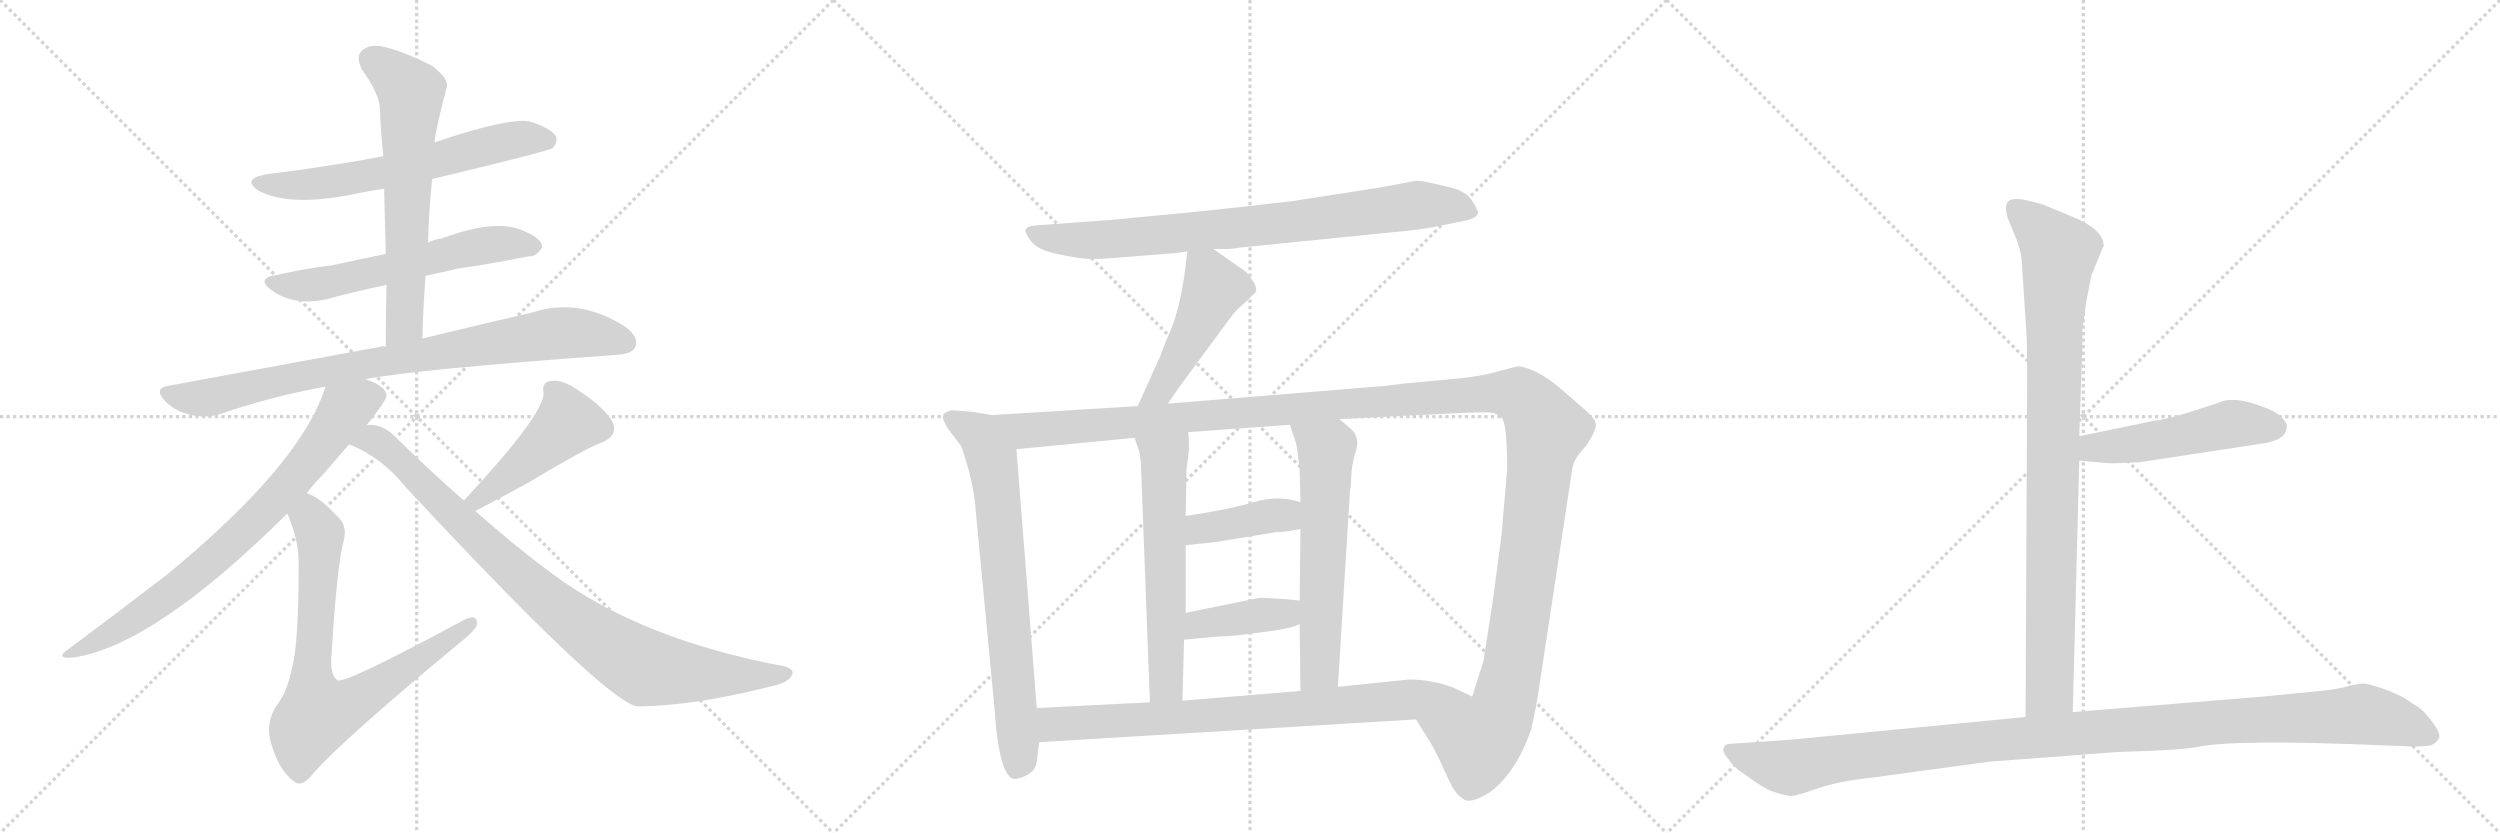 <svg version="1.1" viewBox="0 0 3072 1024" xmlns="http://www.w3.org/2000/svg">
  <g stroke="lightgray" stroke-dasharray="1,1" stroke-width="1" transform="scale(4, 4)">
    <line x1="0" y1="0" x2="256" y2="256"></line>
    <line x1="256" y1="0" x2="0" y2="256"></line>
    <line x1="128" y1="0" x2="128" y2="256"></line>
    <line x1="0" y1="128" x2="256" y2="128"></line>
    <line x1="256" y1="0" x2="512" y2="256"></line>
    <line x1="512" y1="0" x2="256" y2="256"></line>
    <line x1="384" y1="0" x2="384" y2="256"></line>
    <line x1="256" y1="128" x2="512" y2="128"></line>
    <line x1="512" y1="0" x2="768" y2="256"></line>
    <line x1="768" y1="0" x2="512" y2="256"></line>
    <line x1="640" y1="0" x2="640" y2="256"></line>
    <line x1="512" y1="128" x2="768" y2="128"></line>
  </g>
<g transform="scale(1, -1) translate(0, -850)">
   <style type="text/css">
    @keyframes keyframes0 {
      from {
       stroke: black;
       stroke-dashoffset: 615;
       stroke-width: 128;
       }
       67% {
       animation-timing-function: step-end;
       stroke: black;
       stroke-dashoffset: 0;
       stroke-width: 128;
       }
       to {
       stroke: black;
       stroke-width: 1024;
       }
       }
       #make-me-a-hanzi-animation-0 {
         animation: keyframes0 0.75s both;
         animation-delay: 0s;
         animation-timing-function: linear;
       }
    @keyframes keyframes1 {
      from {
       stroke: black;
       stroke-dashoffset: 582;
       stroke-width: 128;
       }
       65% {
       animation-timing-function: step-end;
       stroke: black;
       stroke-dashoffset: 0;
       stroke-width: 128;
       }
       to {
       stroke: black;
       stroke-width: 1024;
       }
       }
       #make-me-a-hanzi-animation-1 {
         animation: keyframes1 0.724s both;
         animation-delay: 0.75s;
         animation-timing-function: linear;
       }
    @keyframes keyframes2 {
      from {
       stroke: black;
       stroke-dashoffset: 630;
       stroke-width: 128;
       }
       67% {
       animation-timing-function: step-end;
       stroke: black;
       stroke-dashoffset: 0;
       stroke-width: 128;
       }
       to {
       stroke: black;
       stroke-width: 1024;
       }
       }
       #make-me-a-hanzi-animation-2 {
         animation: keyframes2 0.763s both;
         animation-delay: 1.474s;
         animation-timing-function: linear;
       }
    @keyframes keyframes3 {
      from {
       stroke: black;
       stroke-dashoffset: 828;
       stroke-width: 128;
       }
       73% {
       animation-timing-function: step-end;
       stroke: black;
       stroke-dashoffset: 0;
       stroke-width: 128;
       }
       to {
       stroke: black;
       stroke-width: 1024;
       }
       }
       #make-me-a-hanzi-animation-3 {
         animation: keyframes3 0.924s both;
         animation-delay: 2.237s;
         animation-timing-function: linear;
       }
    @keyframes keyframes4 {
      from {
       stroke: black;
       stroke-dashoffset: 750;
       stroke-width: 128;
       }
       71% {
       animation-timing-function: step-end;
       stroke: black;
       stroke-dashoffset: 0;
       stroke-width: 128;
       }
       to {
       stroke: black;
       stroke-width: 1024;
       }
       }
       #make-me-a-hanzi-animation-4 {
         animation: keyframes4 0.86s both;
         animation-delay: 3.161s;
         animation-timing-function: linear;
       }
    @keyframes keyframes5 {
      from {
       stroke: black;
       stroke-dashoffset: 738;
       stroke-width: 128;
       }
       71% {
       animation-timing-function: step-end;
       stroke: black;
       stroke-dashoffset: 0;
       stroke-width: 128;
       }
       to {
       stroke: black;
       stroke-width: 1024;
       }
       }
       #make-me-a-hanzi-animation-5 {
         animation: keyframes5 0.851s both;
         animation-delay: 4.021s;
         animation-timing-function: linear;
       }
    @keyframes keyframes6 {
      from {
       stroke: black;
       stroke-dashoffset: 452;
       stroke-width: 128;
       }
       60% {
       animation-timing-function: step-end;
       stroke: black;
       stroke-dashoffset: 0;
       stroke-width: 128;
       }
       to {
       stroke: black;
       stroke-width: 1024;
       }
       }
       #make-me-a-hanzi-animation-6 {
         animation: keyframes6 0.618s both;
         animation-delay: 4.872s;
         animation-timing-function: linear;
       }
    @keyframes keyframes7 {
      from {
       stroke: black;
       stroke-dashoffset: 886;
       stroke-width: 128;
       }
       74% {
       animation-timing-function: step-end;
       stroke: black;
       stroke-dashoffset: 0;
       stroke-width: 128;
       }
       to {
       stroke: black;
       stroke-width: 1024;
       }
       }
       #make-me-a-hanzi-animation-7 {
         animation: keyframes7 0.971s both;
         animation-delay: 5.489s;
         animation-timing-function: linear;
       }
    @keyframes keyframes8 {
      from {
       stroke: black;
       stroke-dashoffset: 800;
       stroke-width: 128;
       }
       72% {
       animation-timing-function: step-end;
       stroke: black;
       stroke-dashoffset: 0;
       stroke-width: 128;
       }
       to {
       stroke: black;
       stroke-width: 1024;
       }
       }
       #make-me-a-hanzi-animation-8 {
         animation: keyframes8 0.901s both;
         animation-delay: 6.46s;
         animation-timing-function: linear;
       }
    @keyframes keyframes9 {
      from {
       stroke: black;
       stroke-dashoffset: 471;
       stroke-width: 128;
       }
       61% {
       animation-timing-function: step-end;
       stroke: black;
       stroke-dashoffset: 0;
       stroke-width: 128;
       }
       to {
       stroke: black;
       stroke-width: 1024;
       }
       }
       #make-me-a-hanzi-animation-9 {
         animation: keyframes9 0.633s both;
         animation-delay: 7.361s;
         animation-timing-function: linear;
       }
    @keyframes keyframes10 {
      from {
       stroke: black;
       stroke-dashoffset: 715;
       stroke-width: 128;
       }
       70% {
       animation-timing-function: step-end;
       stroke: black;
       stroke-dashoffset: 0;
       stroke-width: 128;
       }
       to {
       stroke: black;
       stroke-width: 1024;
       }
       }
       #make-me-a-hanzi-animation-10 {
         animation: keyframes10 0.832s both;
         animation-delay: 7.995s;
         animation-timing-function: linear;
       }
    @keyframes keyframes11 {
      from {
       stroke: black;
       stroke-dashoffset: 1425;
       stroke-width: 128;
       }
       82% {
       animation-timing-function: step-end;
       stroke: black;
       stroke-dashoffset: 0;
       stroke-width: 128;
       }
       to {
       stroke: black;
       stroke-width: 1024;
       }
       }
       #make-me-a-hanzi-animation-11 {
         animation: keyframes11 1.41s both;
         animation-delay: 8.827s;
         animation-timing-function: linear;
       }
    @keyframes keyframes12 {
      from {
       stroke: black;
       stroke-dashoffset: 589;
       stroke-width: 128;
       }
       66% {
       animation-timing-function: step-end;
       stroke: black;
       stroke-dashoffset: 0;
       stroke-width: 128;
       }
       to {
       stroke: black;
       stroke-width: 1024;
       }
       }
       #make-me-a-hanzi-animation-12 {
         animation: keyframes12 0.729s both;
         animation-delay: 10.236s;
         animation-timing-function: linear;
       }
    @keyframes keyframes13 {
      from {
       stroke: black;
       stroke-dashoffset: 598;
       stroke-width: 128;
       }
       66% {
       animation-timing-function: step-end;
       stroke: black;
       stroke-dashoffset: 0;
       stroke-width: 128;
       }
       to {
       stroke: black;
       stroke-width: 1024;
       }
       }
       #make-me-a-hanzi-animation-13 {
         animation: keyframes13 0.737s both;
         animation-delay: 10.966s;
         animation-timing-function: linear;
       }
    @keyframes keyframes14 {
      from {
       stroke: black;
       stroke-dashoffset: 394;
       stroke-width: 128;
       }
       56% {
       animation-timing-function: step-end;
       stroke: black;
       stroke-dashoffset: 0;
       stroke-width: 128;
       }
       to {
       stroke: black;
       stroke-width: 1024;
       }
       }
       #make-me-a-hanzi-animation-14 {
         animation: keyframes14 0.571s both;
         animation-delay: 11.702s;
         animation-timing-function: linear;
       }
    @keyframes keyframes15 {
      from {
       stroke: black;
       stroke-dashoffset: 396;
       stroke-width: 128;
       }
       56% {
       animation-timing-function: step-end;
       stroke: black;
       stroke-dashoffset: 0;
       stroke-width: 128;
       }
       to {
       stroke: black;
       stroke-width: 1024;
       }
       }
       #make-me-a-hanzi-animation-15 {
         animation: keyframes15 0.572s both;
         animation-delay: 12.273s;
         animation-timing-function: linear;
       }
    @keyframes keyframes16 {
      from {
       stroke: black;
       stroke-dashoffset: 781;
       stroke-width: 128;
       }
       72% {
       animation-timing-function: step-end;
       stroke: black;
       stroke-dashoffset: 0;
       stroke-width: 128;
       }
       to {
       stroke: black;
       stroke-width: 1024;
       }
       }
       #make-me-a-hanzi-animation-16 {
         animation: keyframes16 0.886s both;
         animation-delay: 12.845s;
         animation-timing-function: linear;
       }
    @keyframes keyframes17 {
      from {
       stroke: black;
       stroke-dashoffset: 904;
       stroke-width: 128;
       }
       75% {
       animation-timing-function: step-end;
       stroke: black;
       stroke-dashoffset: 0;
       stroke-width: 128;
       }
       to {
       stroke: black;
       stroke-width: 1024;
       }
       }
       #make-me-a-hanzi-animation-17 {
         animation: keyframes17 0.986s both;
         animation-delay: 13.731s;
         animation-timing-function: linear;
       }
    @keyframes keyframes18 {
      from {
       stroke: black;
       stroke-dashoffset: 495;
       stroke-width: 128;
       }
       62% {
       animation-timing-function: step-end;
       stroke: black;
       stroke-dashoffset: 0;
       stroke-width: 128;
       }
       to {
       stroke: black;
       stroke-width: 1024;
       }
       }
       #make-me-a-hanzi-animation-18 {
         animation: keyframes18 0.653s both;
         animation-delay: 14.716s;
         animation-timing-function: linear;
       }
    @keyframes keyframes19 {
      from {
       stroke: black;
       stroke-dashoffset: 1125;
       stroke-width: 128;
       }
       79% {
       animation-timing-function: step-end;
       stroke: black;
       stroke-dashoffset: 0;
       stroke-width: 128;
       }
       to {
       stroke: black;
       stroke-width: 1024;
       }
       }
       #make-me-a-hanzi-animation-19 {
         animation: keyframes19 1.166s both;
         animation-delay: 15.369s;
         animation-timing-function: linear;
       }
</style>
<path d="M 531 630 Q 673 664 679 668 Q 686 675 683 683 Q 676 693 650 701 Q 622 705 534 675 L 471 658 Q 402 645 328 636 Q 295 630 319 615 Q 356 596 433 611 Q 451 615 472 618 L 531 630 Z" fill="lightgray"></path> 
<path d="M 523 511 Q 541 515 563 520 Q 611 527 649 535 Q 659 534 666 546 Q 667 556 646 565 Q 612 583 543 557 Q 534 556 526 552 L 474 538 Q 440 531 408 524 Q 375 520 339 512 Q 314 508 334 493 Q 361 474 400 482 Q 433 491 475 500 L 523 511 Z" fill="lightgray"></path> 
<path d="M 519 434 Q 520 474 523 511 L 526 552 Q 527 592 531 630 L 534 675 Q 535 690 549 743 Q 552 753 531 769 Q 494 788 469 793 Q 453 796 444 787 Q 437 780 445 764 Q 467 734 467 714 Q 468 687 471 658 L 472 618 Q 473 579 474 538 L 475 500 Q 474 463 474 424 C 474 394 518 404 519 434 Z" fill="lightgray"></path> 
<path d="M 449 384 Q 509 396 758 414 Q 777 415 781 424 Q 785 436 769 448 Q 712 485 654 466 Q 597 453 519 434 L 474 424 Q 470 425 468 424 Q 348 402 207 376 Q 188 373 203 357 Q 216 344 235 340 Q 254 336 270 341 Q 330 362 400 375 L 449 384 Z" fill="lightgray"></path> 
<path d="M 450 327 Q 475 358 475 364 Q 474 376 449 384 C 421 396 409 401 400 375 Q 370 279 204 143 Q 156 106 85 53 Q 66 40 90 42 Q 190 57 353 219 L 377 244 Q 386 256 397 267 Q 415 288 429 304 L 450 327 Z" fill="lightgray"></path> 
<path d="M 353 219 Q 368 185 367 154 Q 367 60 359 30 Q 353 -1 339 -18 Q 326 -40 333 -63 Q 343 -97 361 -110 Q 371 -119 386 -99 Q 428 -53 566 61 Q 585 76 586 83 Q 587 98 566 86 Q 425 10 415 14 Q 406 20 407 40 Q 414 155 422 184 Q 428 205 413 217 Q 394 238 377 244 C 351 258 342 247 353 219 Z" fill="lightgray"></path> 
<path d="M 584 222 Q 624 243 651 258 Q 723 301 739 306 Q 761 315 752 333 Q 739 352 714 368 Q 692 384 678 382 Q 665 381 668 367 Q 668 340 570 235 C 550 213 557 208 584 222 Z" fill="lightgray"></path> 
<path d="M 570 235 Q 531 269 489 310 Q 473 328 454 328 Q 451 328 450 327 C 420 331 402 317 429 304 Q 469 288 498 252 Q 739 -7 782 -18 Q 851 -18 949 7 Q 968 11 973 20 Q 977 27 965 31 Q 788 64 680 144 Q 635 177 584 222 L 570 235 Z" fill="lightgray"></path> 
<path d="M 1491 544 L 1510 544 Q 1513 544 1526 546 L 1705 564 Q 1751 568 1771 573 L 1801 579 Q 1812 581 1816 587 Q 1817 591 1808.5 604 Q 1800 617 1776 621 Q 1749 628 1740 628 L 1698 620 L 1589 603 Q 1530 596 1472 590 L 1368 580 L 1272 573 Q 1262 572 1260.5 568 Q 1259 564 1267 553.5 Q 1275 543 1298.5 538 Q 1322 533 1335 532 Q 1348 531 1381 534 L 1444 539 L 1459 541 L 1491 544 Z" fill="lightgray"></path> 
<path d="M 1459 541 L 1455 509 Q 1449 471 1440 448 Q 1430 425 1426 413 L 1398 351 C 1386 324 1418 329 1435 354 L 1451 377 L 1510 457 Q 1520 471 1532 480 L 1543 491 Q 1545 496 1540 504 Q 1535 512 1531 516 L 1491 544 C 1466 561 1462 564 1459 541 Z" fill="lightgray"></path> 
<path d="M 1219 340 L 1195 344 L 1169 346 Q 1160 343 1159 340 Q 1157 336 1165 323 L 1181 302 Q 1183 298 1191 270 Q 1198 241 1199 222 L 1222 -20 Q 1228 -111 1249 -107 Q 1272 -102 1274 -86 L 1277 -62 L 1274 -20 L 1249 298 C 1247 328 1246 335 1219 340 Z" fill="lightgray"></path> 
<path d="M 1398 351 L 1219 340 C 1189 338 1219 295 1249 298 L 1394 312 L 1460 319 L 1585 328 L 1646 335 L 1785 342 Q 1824 344 1832 343 Q 1840 342 1846 336 Q 1852 326 1852 273 L 1845 192 L 1836 124 Q 1833 102 1831 90 L 1823 39 L 1823 38 L 1809 -6 C 1800 -35 1724 -8 1740 -34 L 1761 -68 L 1768 -82 Q 1774 -95 1782 -112 Q 1790 -128 1800 -133 Q 1809 -137 1830 -124 Q 1862 -101 1881 -48 Q 1888 -19 1892 10 L 1932 274 Q 1934 287 1949 302 Q 1962 322 1961 329 Q 1960 336 1947 347 L 1917 373 Q 1890 396 1867 400 Q 1864 400 1842 394 Q 1819 387 1782 384 L 1728 379 L 1704 376 L 1435 354 L 1398 351 Z" fill="lightgray"></path> 
<path d="M 1394 312 L 1399 298 Q 1401 293 1402 279 L 1413 -13 C 1414 -43 1452 -41 1453 -11 L 1455 64 L 1457 97 L 1457 180 L 1457 216 L 1458 273 L 1461 297 Q 1461 312 1460 319 C 1458 349 1384 340 1394 312 Z" fill="lightgray"></path> 
<path d="M 1597 83 L 1598 1 C 1598 -29 1642 -24 1644 6 L 1659 249 L 1660 251 Q 1660 279 1666 295 Q 1671 311 1662 321 L 1646 335 C 1623 355 1576 356 1585 328 L 1593 304 Q 1595 292 1597 273 L 1598 233 L 1598 200 L 1597 112 L 1597 83 Z" fill="lightgray"></path> 
<path d="M 1457 180 L 1494 184 L 1568 196 Q 1578 196 1598 200 C 1627 206 1627 225 1598 233 Q 1570 242 1541 233 Q 1511 224 1457 216 C 1427 212 1427 177 1457 180 Z" fill="lightgray"></path> 
<path d="M 1455 64 L 1499 68 Q 1515 68 1550 73 Q 1585 77 1597 83 C 1625 95 1627 109 1597 112 L 1577 114 Q 1548 116 1546 115 L 1457 97 C 1428 91 1425 61 1455 64 Z" fill="lightgray"></path> 
<path d="M 1277 -62 L 1740 -34 C 1770 -32 1836 -19 1809 -6 L 1786 5 Q 1760 15 1731 15 L 1644 6 L 1598 1 L 1453 -11 L 1413 -13 L 1274 -20 C 1244 -22 1247 -64 1277 -62 Z" fill="lightgray"></path> 
<path d="M 2484 533 L 2490 442 Q 2491 429 2491 388 L 2489 -31 C 2489 -61 2546 -55 2547 -25 L 2555 284 L 2555 314 L 2558 400 Q 2559 418 2559 444 L 2563 476 L 2570 512 L 2585 548 Q 2585 566 2553 581 L 2512 598 Q 2504 601 2485 605 Q 2465 608 2465 595 Q 2465 590 2467 582 L 2475 563 Q 2482 547 2484 533 Z" fill="lightgray"></path> 
<path d="M 2555 284 L 2589 281 Q 2592 280 2629 282 L 2780 305 Q 2809 309 2810 325 Q 2811 330 2803 338 Q 2794 346 2778 351 Q 2744 364 2726 355 L 2695 345 Q 2664 335 2647 333 L 2555 314 C 2526 308 2525 287 2555 284 Z" fill="lightgray"></path> 
<path d="M 2489 -31 L 2200 -59 L 2126 -64 Q 2120 -64 2118 -69 Q 2116 -74 2124 -83 Q 2129 -92 2146 -103 Q 2162 -115 2174 -121 Q 2196 -129 2202 -128 Q 2207 -128 2233 -119 Q 2259 -110 2297 -106 L 2444 -86 L 2603 -74 Q 2678 -72 2699 -68 Q 2747 -58 2931 -66 L 2958 -67 Q 2970 -68 2987 -66 Q 2994 -63 2997 -57 Q 3000 -52 2988 -36 Q 2976 -20 2965 -15 Q 2954 -6 2933 2 Q 2911 10 2905 10 Q 2898 10 2886 7 Q 2873 3 2851 1 L 2780 -6 L 2547 -25 L 2489 -31 Z" fill="lightgray"></path> 
      <clipPath id="make-me-a-hanzi-clip-0">
      <path d="M 531 630 Q 673 664 679 668 Q 686 675 683 683 Q 676 693 650 701 Q 622 705 534 675 L 471 658 Q 402 645 328 636 Q 295 630 319 615 Q 356 596 433 611 Q 451 615 472 618 L 531 630 Z" fill="lightgray"></path>
      </clipPath>
      <path clip-path="url(#make-me-a-hanzi-clip-0)" d="M 321 627 L 349 622 L 403 625 L 540 652 L 618 676 L 673 678 " fill="none" id="make-me-a-hanzi-animation-0" stroke-dasharray="487 974" stroke-linecap="round"></path>

      <clipPath id="make-me-a-hanzi-clip-1">
      <path d="M 523 511 Q 541 515 563 520 Q 611 527 649 535 Q 659 534 666 546 Q 667 556 646 565 Q 612 583 543 557 Q 534 556 526 552 L 474 538 Q 440 531 408 524 Q 375 520 339 512 Q 314 508 334 493 Q 361 474 400 482 Q 433 491 475 500 L 523 511 Z" fill="lightgray"></path>
      </clipPath>
      <path clip-path="url(#make-me-a-hanzi-clip-1)" d="M 335 503 L 402 503 L 605 550 L 656 547 " fill="none" id="make-me-a-hanzi-animation-1" stroke-dasharray="454 908" stroke-linecap="round"></path>

      <clipPath id="make-me-a-hanzi-clip-2">
      <path d="M 519 434 Q 520 474 523 511 L 526 552 Q 527 592 531 630 L 534 675 Q 535 690 549 743 Q 552 753 531 769 Q 494 788 469 793 Q 453 796 444 787 Q 437 780 445 764 Q 467 734 467 714 Q 468 687 471 658 L 472 618 Q 473 579 474 538 L 475 500 Q 474 463 474 424 C 474 394 518 404 519 434 Z" fill="lightgray"></path>
      </clipPath>
      <path clip-path="url(#make-me-a-hanzi-clip-2)" d="M 456 777 L 505 737 L 498 459 L 480 432 " fill="none" id="make-me-a-hanzi-animation-2" stroke-dasharray="502 1004" stroke-linecap="round"></path>

      <clipPath id="make-me-a-hanzi-clip-3">
      <path d="M 449 384 Q 509 396 758 414 Q 777 415 781 424 Q 785 436 769 448 Q 712 485 654 466 Q 597 453 519 434 L 474 424 Q 470 425 468 424 Q 348 402 207 376 Q 188 373 203 357 Q 216 344 235 340 Q 254 336 270 341 Q 330 362 400 375 L 449 384 Z" fill="lightgray"></path>
      </clipPath>
      <path clip-path="url(#make-me-a-hanzi-clip-3)" d="M 206 366 L 260 362 L 421 398 L 680 440 L 713 441 L 769 429 " fill="none" id="make-me-a-hanzi-animation-3" stroke-dasharray="700 1400" stroke-linecap="round"></path>

      <clipPath id="make-me-a-hanzi-clip-4">
      <path d="M 450 327 Q 475 358 475 364 Q 474 376 449 384 C 421 396 409 401 400 375 Q 370 279 204 143 Q 156 106 85 53 Q 66 40 90 42 Q 190 57 353 219 L 377 244 Q 386 256 397 267 Q 415 288 429 304 L 450 327 Z" fill="lightgray"></path>
      </clipPath>
      <path clip-path="url(#make-me-a-hanzi-clip-4)" d="M 465 364 L 447 361 L 424 347 L 349 247 L 255 157 L 177 97 L 94 50 " fill="none" id="make-me-a-hanzi-animation-4" stroke-dasharray="622 1244" stroke-linecap="round"></path>

      <clipPath id="make-me-a-hanzi-clip-5">
      <path d="M 353 219 Q 368 185 367 154 Q 367 60 359 30 Q 353 -1 339 -18 Q 326 -40 333 -63 Q 343 -97 361 -110 Q 371 -119 386 -99 Q 428 -53 566 61 Q 585 76 586 83 Q 587 98 566 86 Q 425 10 415 14 Q 406 20 407 40 Q 414 155 422 184 Q 428 205 413 217 Q 394 238 377 244 C 351 258 342 247 353 219 Z" fill="lightgray"></path>
      </clipPath>
      <path clip-path="url(#make-me-a-hanzi-clip-5)" d="M 379 234 L 393 192 L 382 17 L 390 -27 L 439 -10 L 576 83 " fill="none" id="make-me-a-hanzi-animation-5" stroke-dasharray="610 1220" stroke-linecap="round"></path>

      <clipPath id="make-me-a-hanzi-clip-6">
      <path d="M 584 222 Q 624 243 651 258 Q 723 301 739 306 Q 761 315 752 333 Q 739 352 714 368 Q 692 384 678 382 Q 665 381 668 367 Q 668 340 570 235 C 550 213 557 208 584 222 Z" fill="lightgray"></path>
      </clipPath>
      <path clip-path="url(#make-me-a-hanzi-clip-6)" d="M 677 372 L 698 331 L 613 256 L 588 239 L 582 241 " fill="none" id="make-me-a-hanzi-animation-6" stroke-dasharray="324 648" stroke-linecap="round"></path>

      <clipPath id="make-me-a-hanzi-clip-7">
      <path d="M 570 235 Q 531 269 489 310 Q 473 328 454 328 Q 451 328 450 327 C 420 331 402 317 429 304 Q 469 288 498 252 Q 739 -7 782 -18 Q 851 -18 949 7 Q 968 11 973 20 Q 977 27 965 31 Q 788 64 680 144 Q 635 177 584 222 L 570 235 Z" fill="lightgray"></path>
      </clipPath>
      <path clip-path="url(#make-me-a-hanzi-clip-7)" d="M 438 306 L 457 310 L 471 302 L 658 124 L 787 32 L 884 20 L 964 22 " fill="none" id="make-me-a-hanzi-animation-7" stroke-dasharray="758 1516" stroke-linecap="round"></path>

      <clipPath id="make-me-a-hanzi-clip-8">
      <path d="M 1491 544 L 1510 544 Q 1513 544 1526 546 L 1705 564 Q 1751 568 1771 573 L 1801 579 Q 1812 581 1816 587 Q 1817 591 1808.5 604 Q 1800 617 1776 621 Q 1749 628 1740 628 L 1698 620 L 1589 603 Q 1530 596 1472 590 L 1368 580 L 1272 573 Q 1262 572 1260.5 568 Q 1259 564 1267 553.5 Q 1275 543 1298.5 538 Q 1322 533 1335 532 Q 1348 531 1381 534 L 1444 539 L 1459 541 L 1491 544 Z" fill="lightgray"></path>
      </clipPath>
      <path clip-path="url(#make-me-a-hanzi-clip-8)" d="M 1269 563 L 1308 556 L 1369 556 L 1591 577 L 1739 598 L 1786 597 L 1809 589 " fill="none" id="make-me-a-hanzi-animation-8" stroke-dasharray="672 1344" stroke-linecap="round"></path>

      <clipPath id="make-me-a-hanzi-clip-9">
      <path d="M 1459 541 L 1455 509 Q 1449 471 1440 448 Q 1430 425 1426 413 L 1398 351 C 1386 324 1418 329 1435 354 L 1451 377 L 1510 457 Q 1520 471 1532 480 L 1543 491 Q 1545 496 1540 504 Q 1535 512 1531 516 L 1491 544 C 1466 561 1462 564 1459 541 Z" fill="lightgray"></path>
      </clipPath>
      <path clip-path="url(#make-me-a-hanzi-clip-9)" d="M 1465 535 L 1484 516 L 1488 486 L 1426 370 L 1404 356 " fill="none" id="make-me-a-hanzi-animation-9" stroke-dasharray="343 686" stroke-linecap="round"></path>

      <clipPath id="make-me-a-hanzi-clip-10">
      <path d="M 1219 340 L 1195 344 L 1169 346 Q 1160 343 1159 340 Q 1157 336 1165 323 L 1181 302 Q 1183 298 1191 270 Q 1198 241 1199 222 L 1222 -20 Q 1228 -111 1249 -107 Q 1272 -102 1274 -86 L 1277 -62 L 1274 -20 L 1249 298 C 1247 328 1246 335 1219 340 Z" fill="lightgray"></path>
      </clipPath>
      <path clip-path="url(#make-me-a-hanzi-clip-10)" d="M 1167 338 L 1204 316 L 1224 255 L 1253 -77 L 1248 -95 " fill="none" id="make-me-a-hanzi-animation-10" stroke-dasharray="587 1174" stroke-linecap="round"></path>

      <clipPath id="make-me-a-hanzi-clip-11">
      <path d="M 1398 351 L 1219 340 C 1189 338 1219 295 1249 298 L 1394 312 L 1460 319 L 1585 328 L 1646 335 L 1785 342 Q 1824 344 1832 343 Q 1840 342 1846 336 Q 1852 326 1852 273 L 1845 192 L 1836 124 Q 1833 102 1831 90 L 1823 39 L 1823 38 L 1809 -6 C 1800 -35 1724 -8 1740 -34 L 1761 -68 L 1768 -82 Q 1774 -95 1782 -112 Q 1790 -128 1800 -133 Q 1809 -137 1830 -124 Q 1862 -101 1881 -48 Q 1888 -19 1892 10 L 1932 274 Q 1934 287 1949 302 Q 1962 322 1961 329 Q 1960 336 1947 347 L 1917 373 Q 1890 396 1867 400 Q 1864 400 1842 394 Q 1819 387 1782 384 L 1728 379 L 1704 376 L 1435 354 L 1398 351 Z" fill="lightgray"></path>
      </clipPath>
      <path clip-path="url(#make-me-a-hanzi-clip-11)" d="M 1227 338 L 1260 321 L 1810 366 L 1870 362 L 1900 322 L 1851 -5 L 1842 -32 L 1817 -61 L 1749 -36 " fill="none" id="make-me-a-hanzi-animation-11" stroke-dasharray="1297 2594" stroke-linecap="round"></path>

      <clipPath id="make-me-a-hanzi-clip-12">
      <path d="M 1394 312 L 1399 298 Q 1401 293 1402 279 L 1413 -13 C 1414 -43 1452 -41 1453 -11 L 1455 64 L 1457 97 L 1457 180 L 1457 216 L 1458 273 L 1461 297 Q 1461 312 1460 319 C 1458 349 1384 340 1394 312 Z" fill="lightgray"></path>
      </clipPath>
      <path clip-path="url(#make-me-a-hanzi-clip-12)" d="M 1454 314 L 1430 287 L 1433 11 L 1419 -5 " fill="none" id="make-me-a-hanzi-animation-12" stroke-dasharray="461 922" stroke-linecap="round"></path>

      <clipPath id="make-me-a-hanzi-clip-13">
      <path d="M 1597 83 L 1598 1 C 1598 -29 1642 -24 1644 6 L 1659 249 L 1660 251 Q 1660 279 1666 295 Q 1671 311 1662 321 L 1646 335 C 1623 355 1576 356 1585 328 L 1593 304 Q 1595 292 1597 273 L 1598 233 L 1598 200 L 1597 112 L 1597 83 Z" fill="lightgray"></path>
      </clipPath>
      <path clip-path="url(#make-me-a-hanzi-clip-13)" d="M 1593 324 L 1630 298 L 1622 27 L 1605 8 " fill="none" id="make-me-a-hanzi-animation-13" stroke-dasharray="470 940" stroke-linecap="round"></path>

      <clipPath id="make-me-a-hanzi-clip-14">
      <path d="M 1457 180 L 1494 184 L 1568 196 Q 1578 196 1598 200 C 1627 206 1627 225 1598 233 Q 1570 242 1541 233 Q 1511 224 1457 216 C 1427 212 1427 177 1457 180 Z" fill="lightgray"></path>
      </clipPath>
      <path clip-path="url(#make-me-a-hanzi-clip-14)" d="M 1463 186 L 1473 198 L 1579 217 L 1589 228 " fill="none" id="make-me-a-hanzi-animation-14" stroke-dasharray="266 532" stroke-linecap="round"></path>

      <clipPath id="make-me-a-hanzi-clip-15">
      <path d="M 1455 64 L 1499 68 Q 1515 68 1550 73 Q 1585 77 1597 83 C 1625 95 1627 109 1597 112 L 1577 114 Q 1548 116 1546 115 L 1457 97 C 1428 91 1425 61 1455 64 Z" fill="lightgray"></path>
      </clipPath>
      <path clip-path="url(#make-me-a-hanzi-clip-15)" d="M 1462 69 L 1469 80 L 1483 85 L 1579 96 L 1591 105 " fill="none" id="make-me-a-hanzi-animation-15" stroke-dasharray="268 536" stroke-linecap="round"></path>

      <clipPath id="make-me-a-hanzi-clip-16">
      <path d="M 1277 -62 L 1740 -34 C 1770 -32 1836 -19 1809 -6 L 1786 5 Q 1760 15 1731 15 L 1644 6 L 1598 1 L 1453 -11 L 1413 -13 L 1274 -20 C 1244 -22 1247 -64 1277 -62 Z" fill="lightgray"></path>
      </clipPath>
      <path clip-path="url(#make-me-a-hanzi-clip-16)" d="M 1282 -26 L 1300 -40 L 1555 -25 L 1776 -4 L 1801 -7 " fill="none" id="make-me-a-hanzi-animation-16" stroke-dasharray="653 1306" stroke-linecap="round"></path>

      <clipPath id="make-me-a-hanzi-clip-17">
      <path d="M 2484 533 L 2490 442 Q 2491 429 2491 388 L 2489 -31 C 2489 -61 2546 -55 2547 -25 L 2555 284 L 2555 314 L 2558 400 Q 2559 418 2559 444 L 2563 476 L 2570 512 L 2585 548 Q 2585 566 2553 581 L 2512 598 Q 2504 601 2485 605 Q 2465 608 2465 595 Q 2465 590 2467 582 L 2475 563 Q 2482 547 2484 533 Z" fill="lightgray"></path>
      </clipPath>
      <path clip-path="url(#make-me-a-hanzi-clip-17)" d="M 2478 594 L 2531 540 L 2524 452 L 2519 2 L 2496 -23 " fill="none" id="make-me-a-hanzi-animation-17" stroke-dasharray="776 1552" stroke-linecap="round"></path>

      <clipPath id="make-me-a-hanzi-clip-18">
      <path d="M 2555 284 L 2589 281 Q 2592 280 2629 282 L 2780 305 Q 2809 309 2810 325 Q 2811 330 2803 338 Q 2794 346 2778 351 Q 2744 364 2726 355 L 2695 345 Q 2664 335 2647 333 L 2555 314 C 2526 308 2525 287 2555 284 Z" fill="lightgray"></path>
      </clipPath>
      <path clip-path="url(#make-me-a-hanzi-clip-18)" d="M 2561 292 L 2573 300 L 2648 308 L 2743 329 L 2795 325 " fill="none" id="make-me-a-hanzi-animation-18" stroke-dasharray="367 734" stroke-linecap="round"></path>

      <clipPath id="make-me-a-hanzi-clip-19">
      <path d="M 2489 -31 L 2200 -59 L 2126 -64 Q 2120 -64 2118 -69 Q 2116 -74 2124 -83 Q 2129 -92 2146 -103 Q 2162 -115 2174 -121 Q 2196 -129 2202 -128 Q 2207 -128 2233 -119 Q 2259 -110 2297 -106 L 2444 -86 L 2603 -74 Q 2678 -72 2699 -68 Q 2747 -58 2931 -66 L 2958 -67 Q 2970 -68 2987 -66 Q 2994 -63 2997 -57 Q 3000 -52 2988 -36 Q 2976 -20 2965 -15 Q 2954 -6 2933 2 Q 2911 10 2905 10 Q 2898 10 2886 7 Q 2873 3 2851 1 L 2780 -6 L 2547 -25 L 2489 -31 Z" fill="lightgray"></path>
      </clipPath>
      <path clip-path="url(#make-me-a-hanzi-clip-19)" d="M 2126 -74 L 2200 -93 L 2438 -61 L 2903 -28 L 2944 -36 L 2985 -54 " fill="none" id="make-me-a-hanzi-animation-19" stroke-dasharray="997 1994" stroke-linecap="round"></path>

</g>
</svg>
